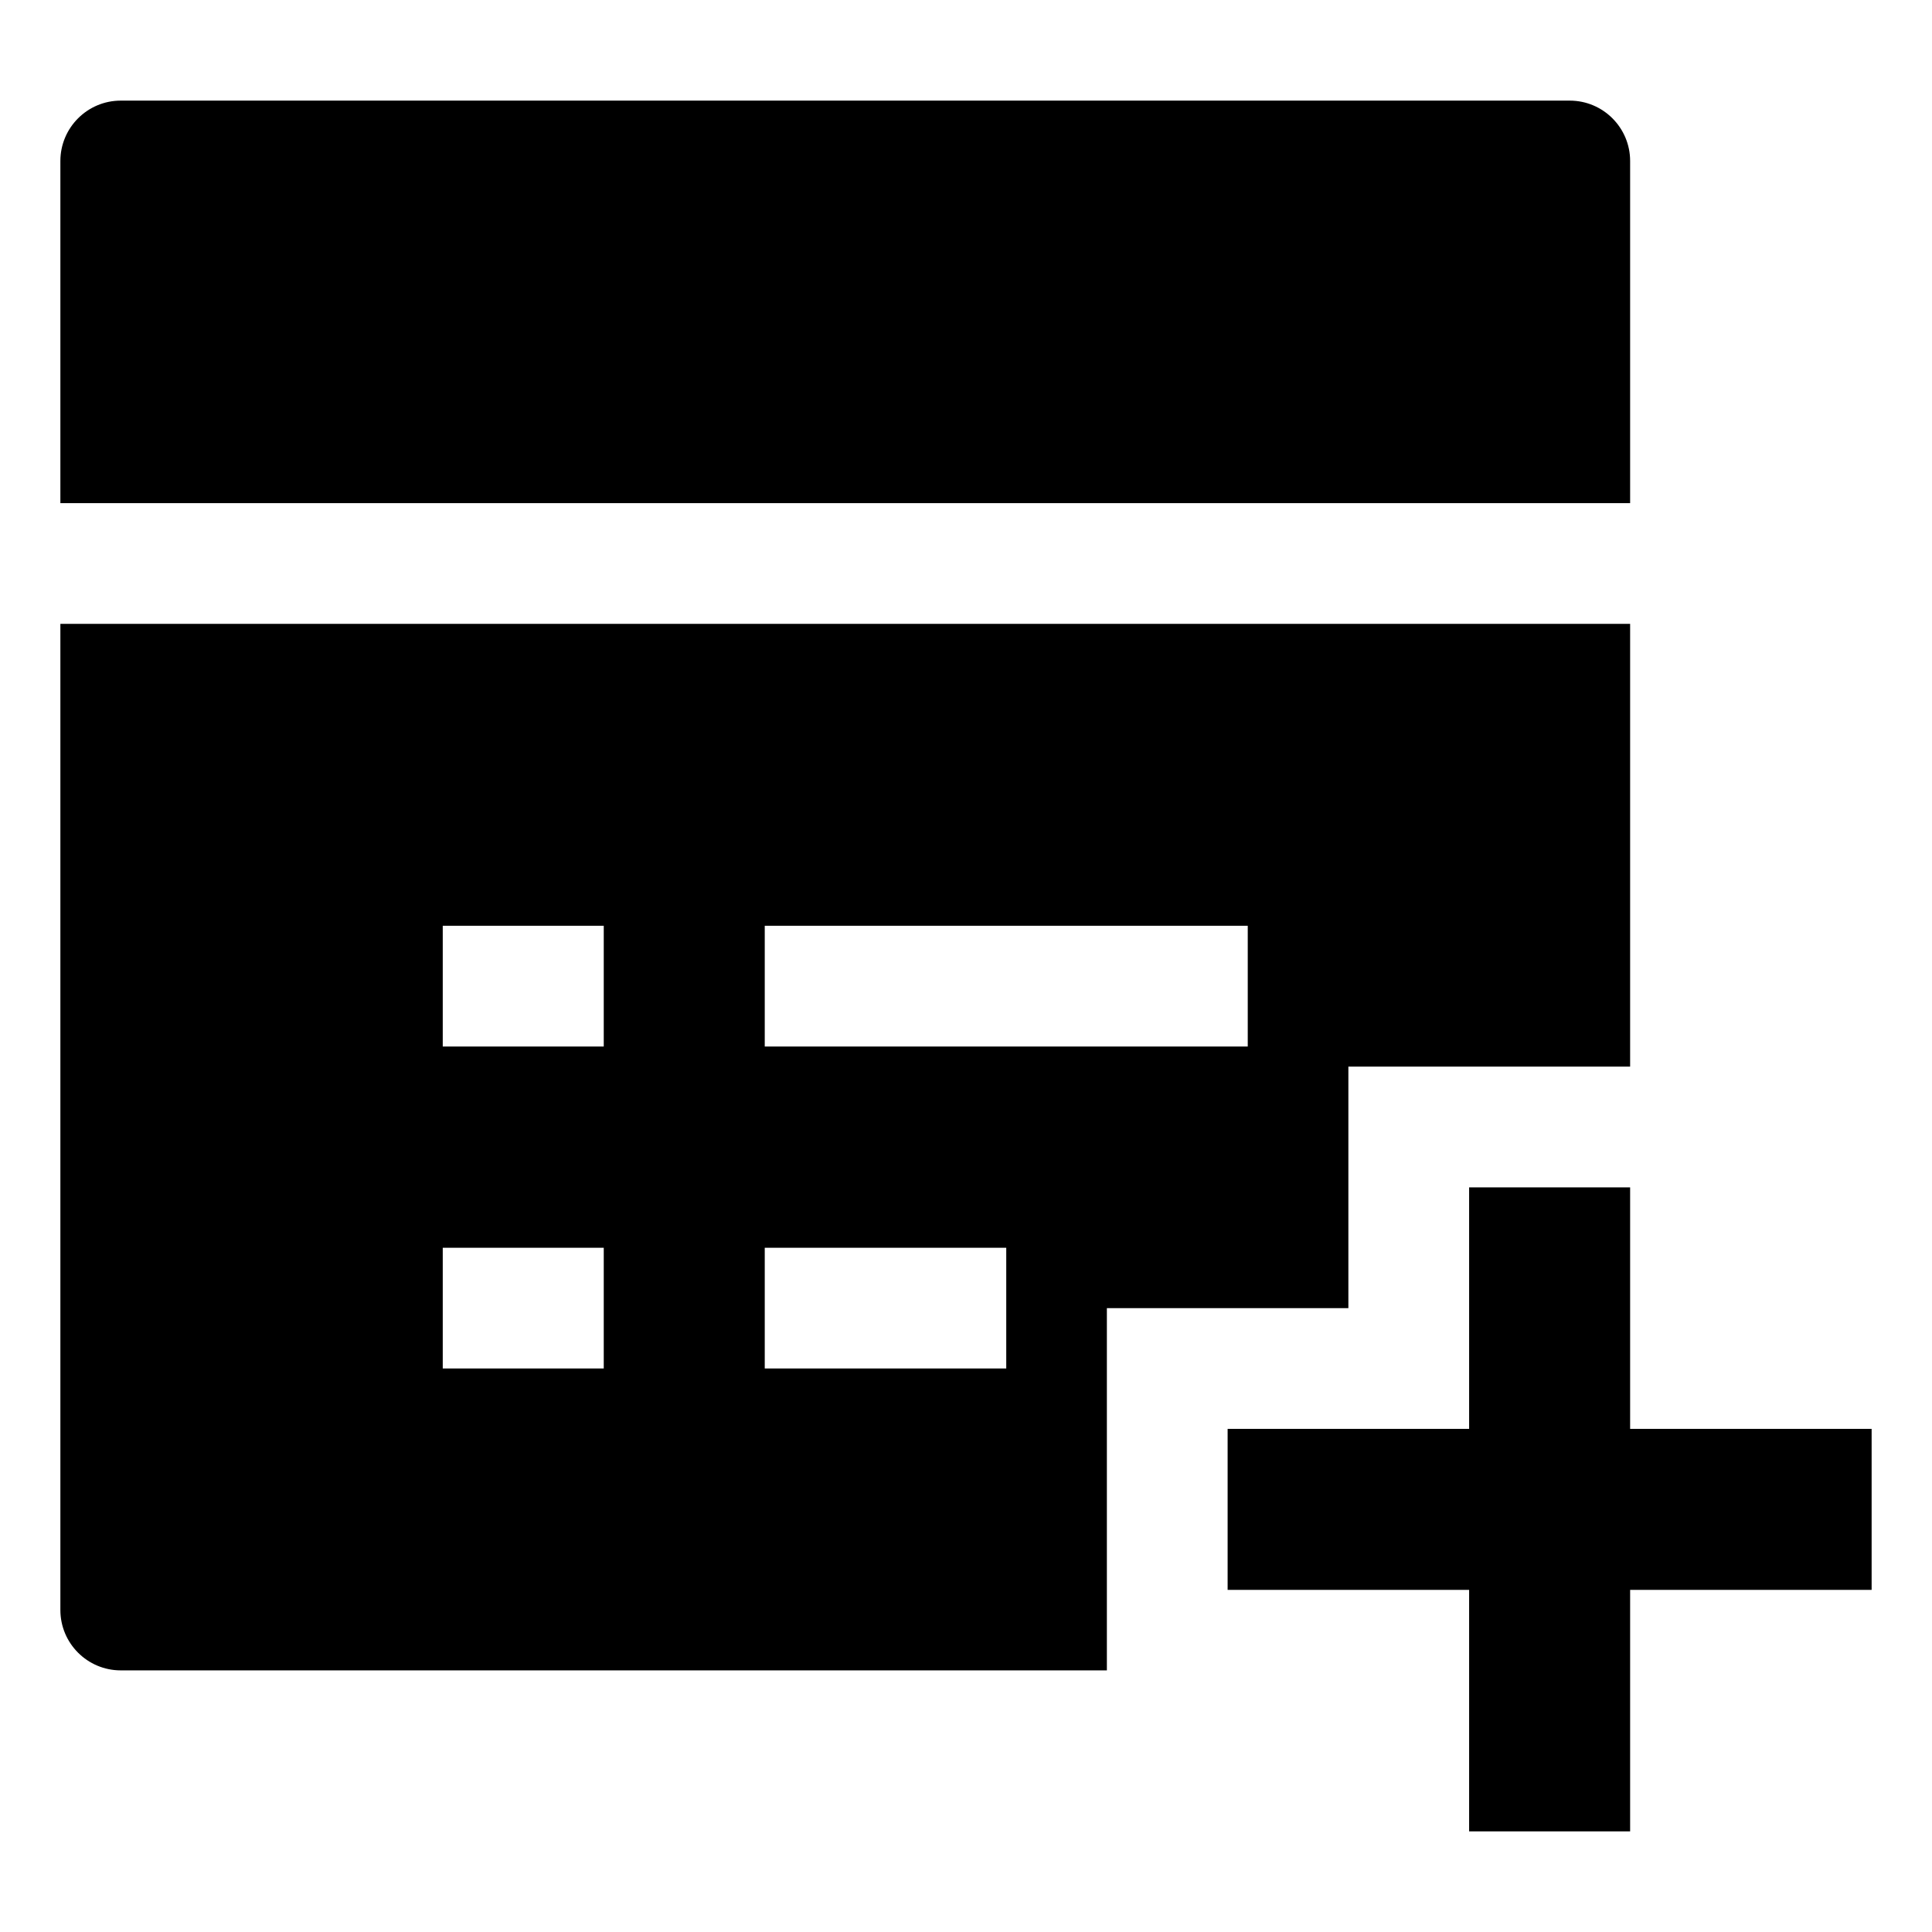 <svg width="24" height="24" viewBox="0 0 24 24" xmlns="http://www.w3.org/2000/svg">
    <path d="M0.75 2C0.75 1.586 1.086 1.25 1.5 1.25H19.5C19.914 1.25 20.25 1.586 20.25 2V6.25H0.75V2Z"/>
    <path fill-rule="evenodd" clip-rule="evenodd" d="M0.75 7.75H20.25V13.25H16.75V16.25H13.75V20.75L1.5 20.75C1.086 20.75 0.75 20.414 0.75 20V7.75ZM7.5 13H5.5V11.5H7.5V13ZM15.5 13H9.5V11.5H15.5V13ZM7.5 17H5.5V15.5H7.5V17ZM12.5 17H9.5V15.5H12.5V17Z"/>
    <path fill-rule="evenodd" clip-rule="evenodd" d="M20.25 19.75V22.75H18.25L18.25 19.75H15.25V17.75H18.25L18.25 14.75H20.25V17.75H23.25V19.75H20.25Z"/>
</svg>
